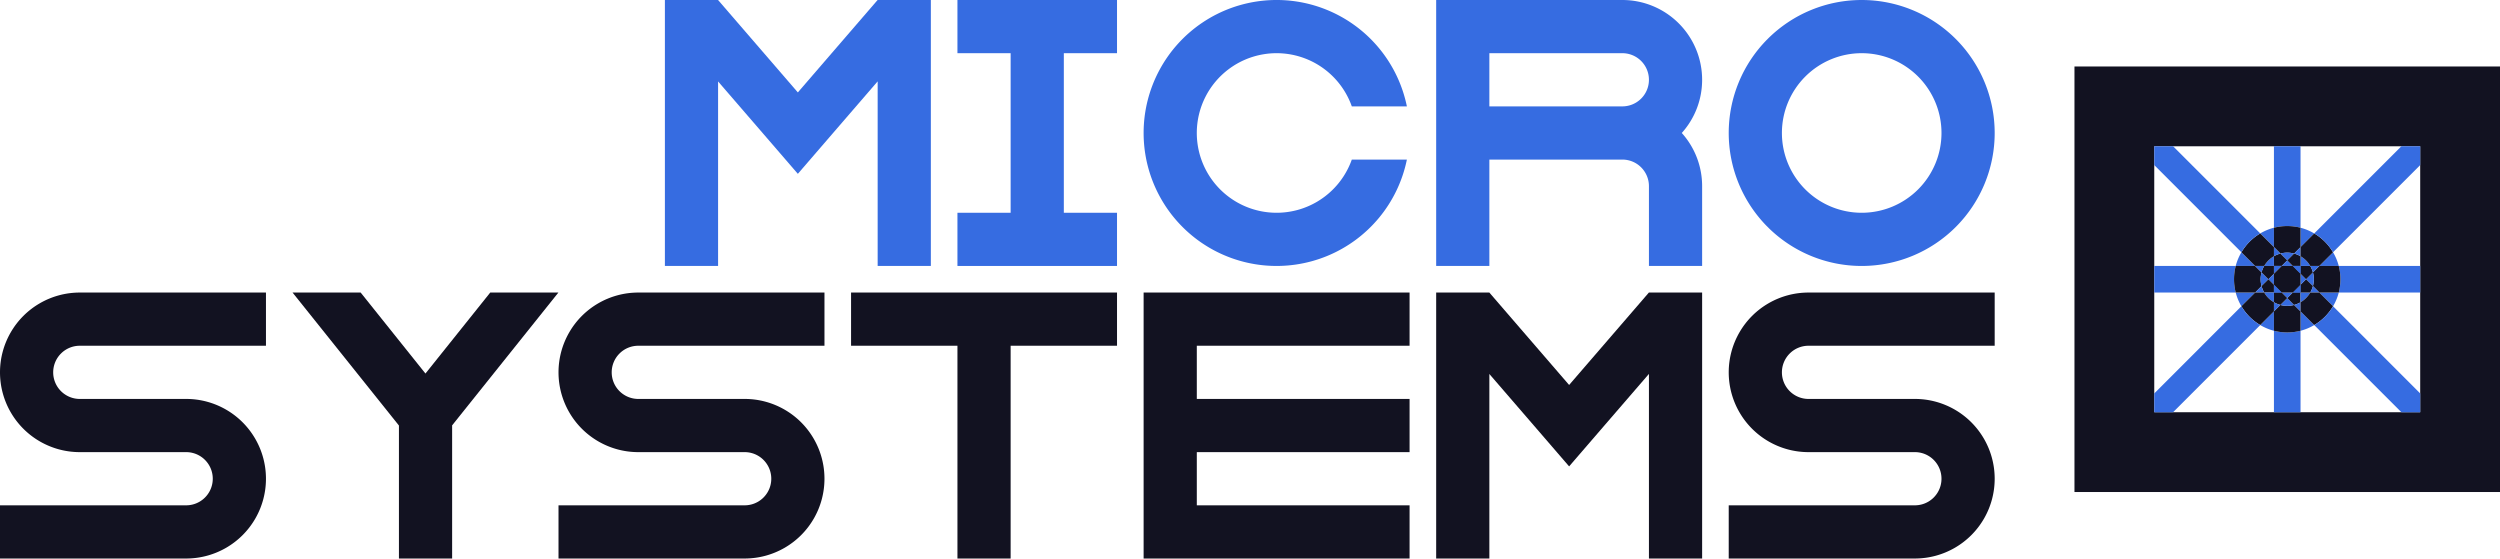 <svg xmlns="http://www.w3.org/2000/svg" viewBox="0 0 940 210"><defs><style>.cls-1{fill:#121221;}.cls-2{fill:#366ce1;}</style></defs><title>microsystems</title><g id="Complete"><g id="microsystems"><polygon class="cls-1" points="640 110 640 210 620 210 620 140.59 603.2 160.05 589.99 175.36 576.78 160.05 560 140.62 560 210 540 210 540 110 560 110 560 110.01 589.99 144.75 619.98 110 640 110"/><polygon class="cls-1" points="172.78 156.46 169.95 160 170 160 170 210 150 210 150 160 147.17 156.46 110 110 135.61 110 159.97 140.45 184.33 110 209.95 110 172.78 156.46"/><path class="cls-1" d="M50,535a10,10,0,0,0,10,10h40a30,30,0,0,1,0,60H30V585h70a10,10,0,0,0,0-20H60a30,30,0,0,1,0-60h70v20H60A10,10,0,0,0,50,535Z" transform="translate(-30 -395)"/><path class="cls-1" d="M260,535a10,10,0,0,0,10,10h40a30,30,0,0,1,0,60H240V585h70a10,10,0,0,0,0-20H270a30,30,0,0,1,0-60h70v20H270A10,10,0,0,0,260,535Z" transform="translate(-30 -395)"/><path class="cls-1" d="M700,535a10,10,0,0,0,10,10h40a30,30,0,0,1,0,60H680V585h70a10,10,0,0,0,0-20H710a30,30,0,0,1,0-60h70v20H710A10,10,0,0,0,700,535Z" transform="translate(-30 -395)"/><polygon class="cls-1" points="420 110 420 130 380 130 380 210 360 210 360 130 320 130 320 110 420 110"/><polygon class="cls-1" points="450 130 450 150 530 150 530 170 450 170 450 190 530 190 530 210 430 210 430 110 530 110 530 130 450 130"/><path class="cls-2" d="M538.28,455h20.71a50,50,0,1,1,0-20H538.28a30,30,0,1,0,0,20Z" transform="translate(-30 -395)"/><polygon class="cls-2" points="400 20 400 80 420 80 420 100 360 100 360 80 380 80 380 20 360 20 360 0 420 0 420 20 400 20"/><polygon class="cls-2" points="350 0 350 100 330 100 330 30.59 313.2 50.05 299.99 65.36 286.78 50.05 270 30.62 270 100 250 100 250 0 270 0 270 0.01 299.99 34.75 329.98 0 350 0"/><path class="cls-2" d="M670,425a30,30,0,0,0-30-30H570V495h20V455h50a10,10,0,0,1,10,10v30h20V465a29.862,29.862,0,0,0-7.65-20A29.862,29.862,0,0,0,670,425Zm-80,10V415h50a10,10,0,0,1,0,20Z" transform="translate(-30 -395)"/><path class="cls-2" d="M730,395a50,50,0,1,0,50,50A50.005,50.005,0,0,0,730,395Zm0,80a30,30,0,1,1,30-30A30,30,0,0,1,730,475Z" transform="translate(-30 -395)"/><path class="cls-1" d="M810,420V580H970V420ZM940,550H840V450H940Z" transform="translate(-30 -395)"/><path class="cls-2" d="M909.37,495h-7.3l5.15-5.15A19.49,19.49,0,0,1,909.37,495Z" transform="translate(-30 -395)"/><path class="cls-2" d="M909.37,505a19.8,19.8,0,0,1-2.14,5.15L902.07,505Z" transform="translate(-30 -395)"/><path class="cls-2" d="M900.15,517.22a19.49,19.49,0,0,1-5.15,2.15v-7.3Z" transform="translate(-30 -395)"/><path class="cls-2" d="M885,512.07v7.3a19.49,19.49,0,0,1-5.15-2.15Z" transform="translate(-30 -395)"/><path class="cls-2" d="M877.93,505l-5.16,5.15a19.8,19.8,0,0,1-2.14-5.15Z" transform="translate(-30 -395)"/><path class="cls-2" d="M877.93,495h-7.3a19.49,19.49,0,0,1,2.15-5.15Z" transform="translate(-30 -395)"/><path class="cls-2" d="M885,480.63v7.29l-5.15-5.15A19.8,19.8,0,0,1,885,480.63Z" transform="translate(-30 -395)"/><path class="cls-2" d="M900.15,482.77,895,487.92v-7.29A19.8,19.8,0,0,1,900.15,482.77Z" transform="translate(-30 -395)"/><path class="cls-2" d="M885,502.07V505h2.93Zm0,0V505h2.93Zm0,0V505h2.93Zm0,0V505h2.93Zm0,0V505h2.93Zm0,0V505h2.93Zm0,0V505h2.93ZM870.63,495H840v10h30.63a20.156,20.156,0,0,1,0-10ZM885,502.07V505h2.93Zm0,0V505h2.93Zm0,0V505h2.93Zm0,0V505h2.93Zm0,0V505h2.93Zm0,0V505h2.93Zm7.07,2.93H895v-2.93Zm.01-10,2.92,2.93V495Zm0,0,2.92,2.93V495Zm0,0,2.92,2.93V495Zm0,0,2.92,2.93V495Zm0,0,2.92,2.93V495Zm0,0,2.92,2.93V495Zm0,0,2.92,2.93V495Zm17.29,0a20.156,20.156,0,0,1,0,10H940V495Zm-17.29,0,2.92,2.93V495Zm0,0,2.92,2.93V495Zm0,0,2.92,2.93V495Zm0,0,2.92,2.93V495Zm0,0,2.92,2.93V495Zm0,0,2.92,2.93V495Zm-.01,10H895v-2.93Z" transform="translate(-30 -395)"/><path class="cls-1" d="M910,500a20.148,20.148,0,0,1-.63,5h-7.3l-2.41-2.42a10,10,0,0,0,0-5.17l2.41-2.41h7.3A20.148,20.148,0,0,1,910,500Z" transform="translate(-30 -395)"/><path class="cls-1" d="M880,500a9.974,9.974,0,0,0,.34,2.58L877.93,505h-7.3a20.156,20.156,0,0,1,0-10h7.3l2.41,2.41A10.051,10.051,0,0,0,880,500Z" transform="translate(-30 -395)"/><path class="cls-2" d="M882.93,500l-2.59,2.58a10,10,0,0,1,0-5.17Z" transform="translate(-30 -395)"/><path class="cls-2" d="M900,500a9.974,9.974,0,0,1-.34,2.58L897.07,500l2.59-2.59A10.051,10.051,0,0,1,900,500Z" transform="translate(-30 -395)"/><path class="cls-2" d="M885,502.07V505h2.93Zm7.07,2.93H895v-2.93Zm0,0H895v-2.93Zm0,0H895v-2.93Zm0,0H895v-2.93ZM885,519.37V550h10V519.37a20.156,20.156,0,0,1-10,0ZM892.07,505H895v-2.93Zm0,0H895v-2.93Zm0,0H895v-2.93Zm0,0H895v-2.93Zm0,0H895v-2.93Zm0,0H895v-2.93Zm0,0H895v-2.93Zm.01-10,2.92,2.93V495ZM885,450v30.63a20.156,20.156,0,0,1,10,0V450Zm7.08,45,2.92,2.93V495Z" transform="translate(-30 -395)"/><path class="cls-1" d="M895,512.07v7.3a20.156,20.156,0,0,1-10,0v-7.3l2.41-2.41a10.035,10.035,0,0,0,5.18,0Z" transform="translate(-30 -395)"/><path class="cls-1" d="M895,480.63v7.29l-2.42,2.42a9.959,9.959,0,0,0-5.16,0L885,487.92v-7.29a20.156,20.156,0,0,1,10,0Z" transform="translate(-30 -395)"/><path class="cls-2" d="M892.58,490.34,890,492.92l-2.58-2.58a9.959,9.959,0,0,1,5.16,0Z" transform="translate(-30 -395)"/><path class="cls-2" d="M892.59,509.66a10.035,10.035,0,0,1-5.18,0l2.59-2.59Z" transform="translate(-30 -395)"/><path class="cls-1" d="M890,492.92,887.92,495H885v-3.66a10.117,10.117,0,0,1,2.42-1Z" transform="translate(-30 -395)"/><polygon class="cls-2" points="857.92 100 855 102.93 855 100 857.92 100"/><path class="cls-2" d="M885,491.34V495h-3.66A10.036,10.036,0,0,1,885,491.34Z" transform="translate(-30 -395)"/><path class="cls-1" d="M885,495v2.93L882.93,500l-2.59-2.59a10.216,10.216,0,0,1,1-2.41Z" transform="translate(-30 -395)"/><path class="cls-2" d="M881.34,495a10.216,10.216,0,0,0-1,2.41L877.93,495Z" transform="translate(-30 -395)"/><path class="cls-2" d="M887.42,490.34a10.117,10.117,0,0,0-2.42,1v-3.42Z" transform="translate(-30 -395)"/><path class="cls-1" d="M885,487.92v3.42a10.036,10.036,0,0,0-3.66,3.66h-3.41l-5.15-5.15a19.9,19.9,0,0,1,7.07-7.08Z" transform="translate(-30 -395)"/><path class="cls-2" d="M879.85,482.77a19.9,19.9,0,0,0-7.07,7.08L840,457.07V450h7.08Z" transform="translate(-30 -395)"/><path class="cls-1" d="M895,505v3.66a10.216,10.216,0,0,1-2.41,1L890,507.07l2.07-2.07Z" transform="translate(-30 -395)"/><path class="cls-2" d="M898.66,505a10.036,10.036,0,0,1-3.66,3.66V505Z" transform="translate(-30 -395)"/><path class="cls-1" d="M899.66,502.58a10.117,10.117,0,0,1-1,2.42H895v-2.93l2.07-2.07Z" transform="translate(-30 -395)"/><polygon class="cls-2" points="865 110 862.07 110 865 107.07 865 110"/><path class="cls-2" d="M895,508.66v3.41l-2.41-2.41A10.216,10.216,0,0,0,895,508.66Z" transform="translate(-30 -395)"/><path class="cls-2" d="M902.07,505h-3.41a10.117,10.117,0,0,0,1-2.42Z" transform="translate(-30 -395)"/><path class="cls-1" d="M907.23,510.15a19.9,19.9,0,0,1-7.08,7.07L895,512.07v-3.41a10.036,10.036,0,0,0,3.66-3.66h3.41Z" transform="translate(-30 -395)"/><path class="cls-2" d="M940,542.93V550h-7.07l-32.78-32.78a19.9,19.9,0,0,0,7.08-7.07Z" transform="translate(-30 -395)"/><polygon class="cls-2" points="867.07 105 865 107.07 865 102.93 867.07 105"/><polygon class="cls-2" points="855 102.93 855 107.07 852.93 105 855 102.93"/><polygon class="cls-2" points="862.08 100 857.92 100 860 97.92 862.08 100"/><polygon class="cls-2" points="862.07 110 860 112.07 857.93 110 862.07 110"/><polygon class="cls-1" points="865 102.93 865 107.07 862.07 110 857.93 110 855 107.07 855 102.93 857.92 100 862.08 100 865 102.93"/><path class="cls-1" d="M890,507.07l-2.59,2.59a10.216,10.216,0,0,1-2.41-1V505h2.93Z" transform="translate(-30 -395)"/><path class="cls-1" d="M885,502.07V505h-3.66a10.117,10.117,0,0,1-1-2.42l2.59-2.58Z" transform="translate(-30 -395)"/><path class="cls-2" d="M885,505v3.66a10.036,10.036,0,0,1-3.66-3.66Z" transform="translate(-30 -395)"/><path class="cls-2" d="M881.34,505h-3.41l2.41-2.42A10.117,10.117,0,0,0,881.34,505Z" transform="translate(-30 -395)"/><path class="cls-2" d="M887.41,509.66,885,512.07v-3.41A10.216,10.216,0,0,0,887.41,509.66Z" transform="translate(-30 -395)"/><path class="cls-1" d="M885,508.66v3.41l-5.15,5.15a19.9,19.9,0,0,1-7.08-7.07l5.16-5.15h3.41A10.036,10.036,0,0,0,885,508.66Z" transform="translate(-30 -395)"/><path class="cls-2" d="M879.85,517.22,847.07,550H840v-7.07l32.77-32.78A19.9,19.9,0,0,0,879.85,517.22Z" transform="translate(-30 -395)"/><polygon class="cls-2" points="857.93 110 855 110 855 107.07 857.93 110"/><path class="cls-1" d="M899.66,497.41,897.07,500,895,497.93V495h3.66A10.216,10.216,0,0,1,899.66,497.41Z" transform="translate(-30 -395)"/><path class="cls-2" d="M898.66,495H895v-3.66A10.036,10.036,0,0,1,898.66,495Z" transform="translate(-30 -395)"/><path class="cls-1" d="M895,491.34V495h-2.92L890,492.92l2.58-2.58A10.117,10.117,0,0,1,895,491.34Z" transform="translate(-30 -395)"/><polygon class="cls-2" points="862.08 100 865 100 865 102.93 862.08 100"/><path class="cls-2" d="M902.07,495l-2.41,2.41a10.216,10.216,0,0,0-1-2.41Z" transform="translate(-30 -395)"/><path class="cls-2" d="M895,487.92v3.42a10.117,10.117,0,0,0-2.42-1Z" transform="translate(-30 -395)"/><path class="cls-1" d="M907.22,489.85,902.07,495h-3.41a10.036,10.036,0,0,0-3.66-3.66v-3.42l5.15-5.15A19.9,19.9,0,0,1,907.22,489.85Z" transform="translate(-30 -395)"/><path class="cls-2" d="M940,450v7.07l-32.78,32.78a19.9,19.9,0,0,0-7.07-7.08L932.92,450Z" transform="translate(-30 -395)"/></g></g></svg>